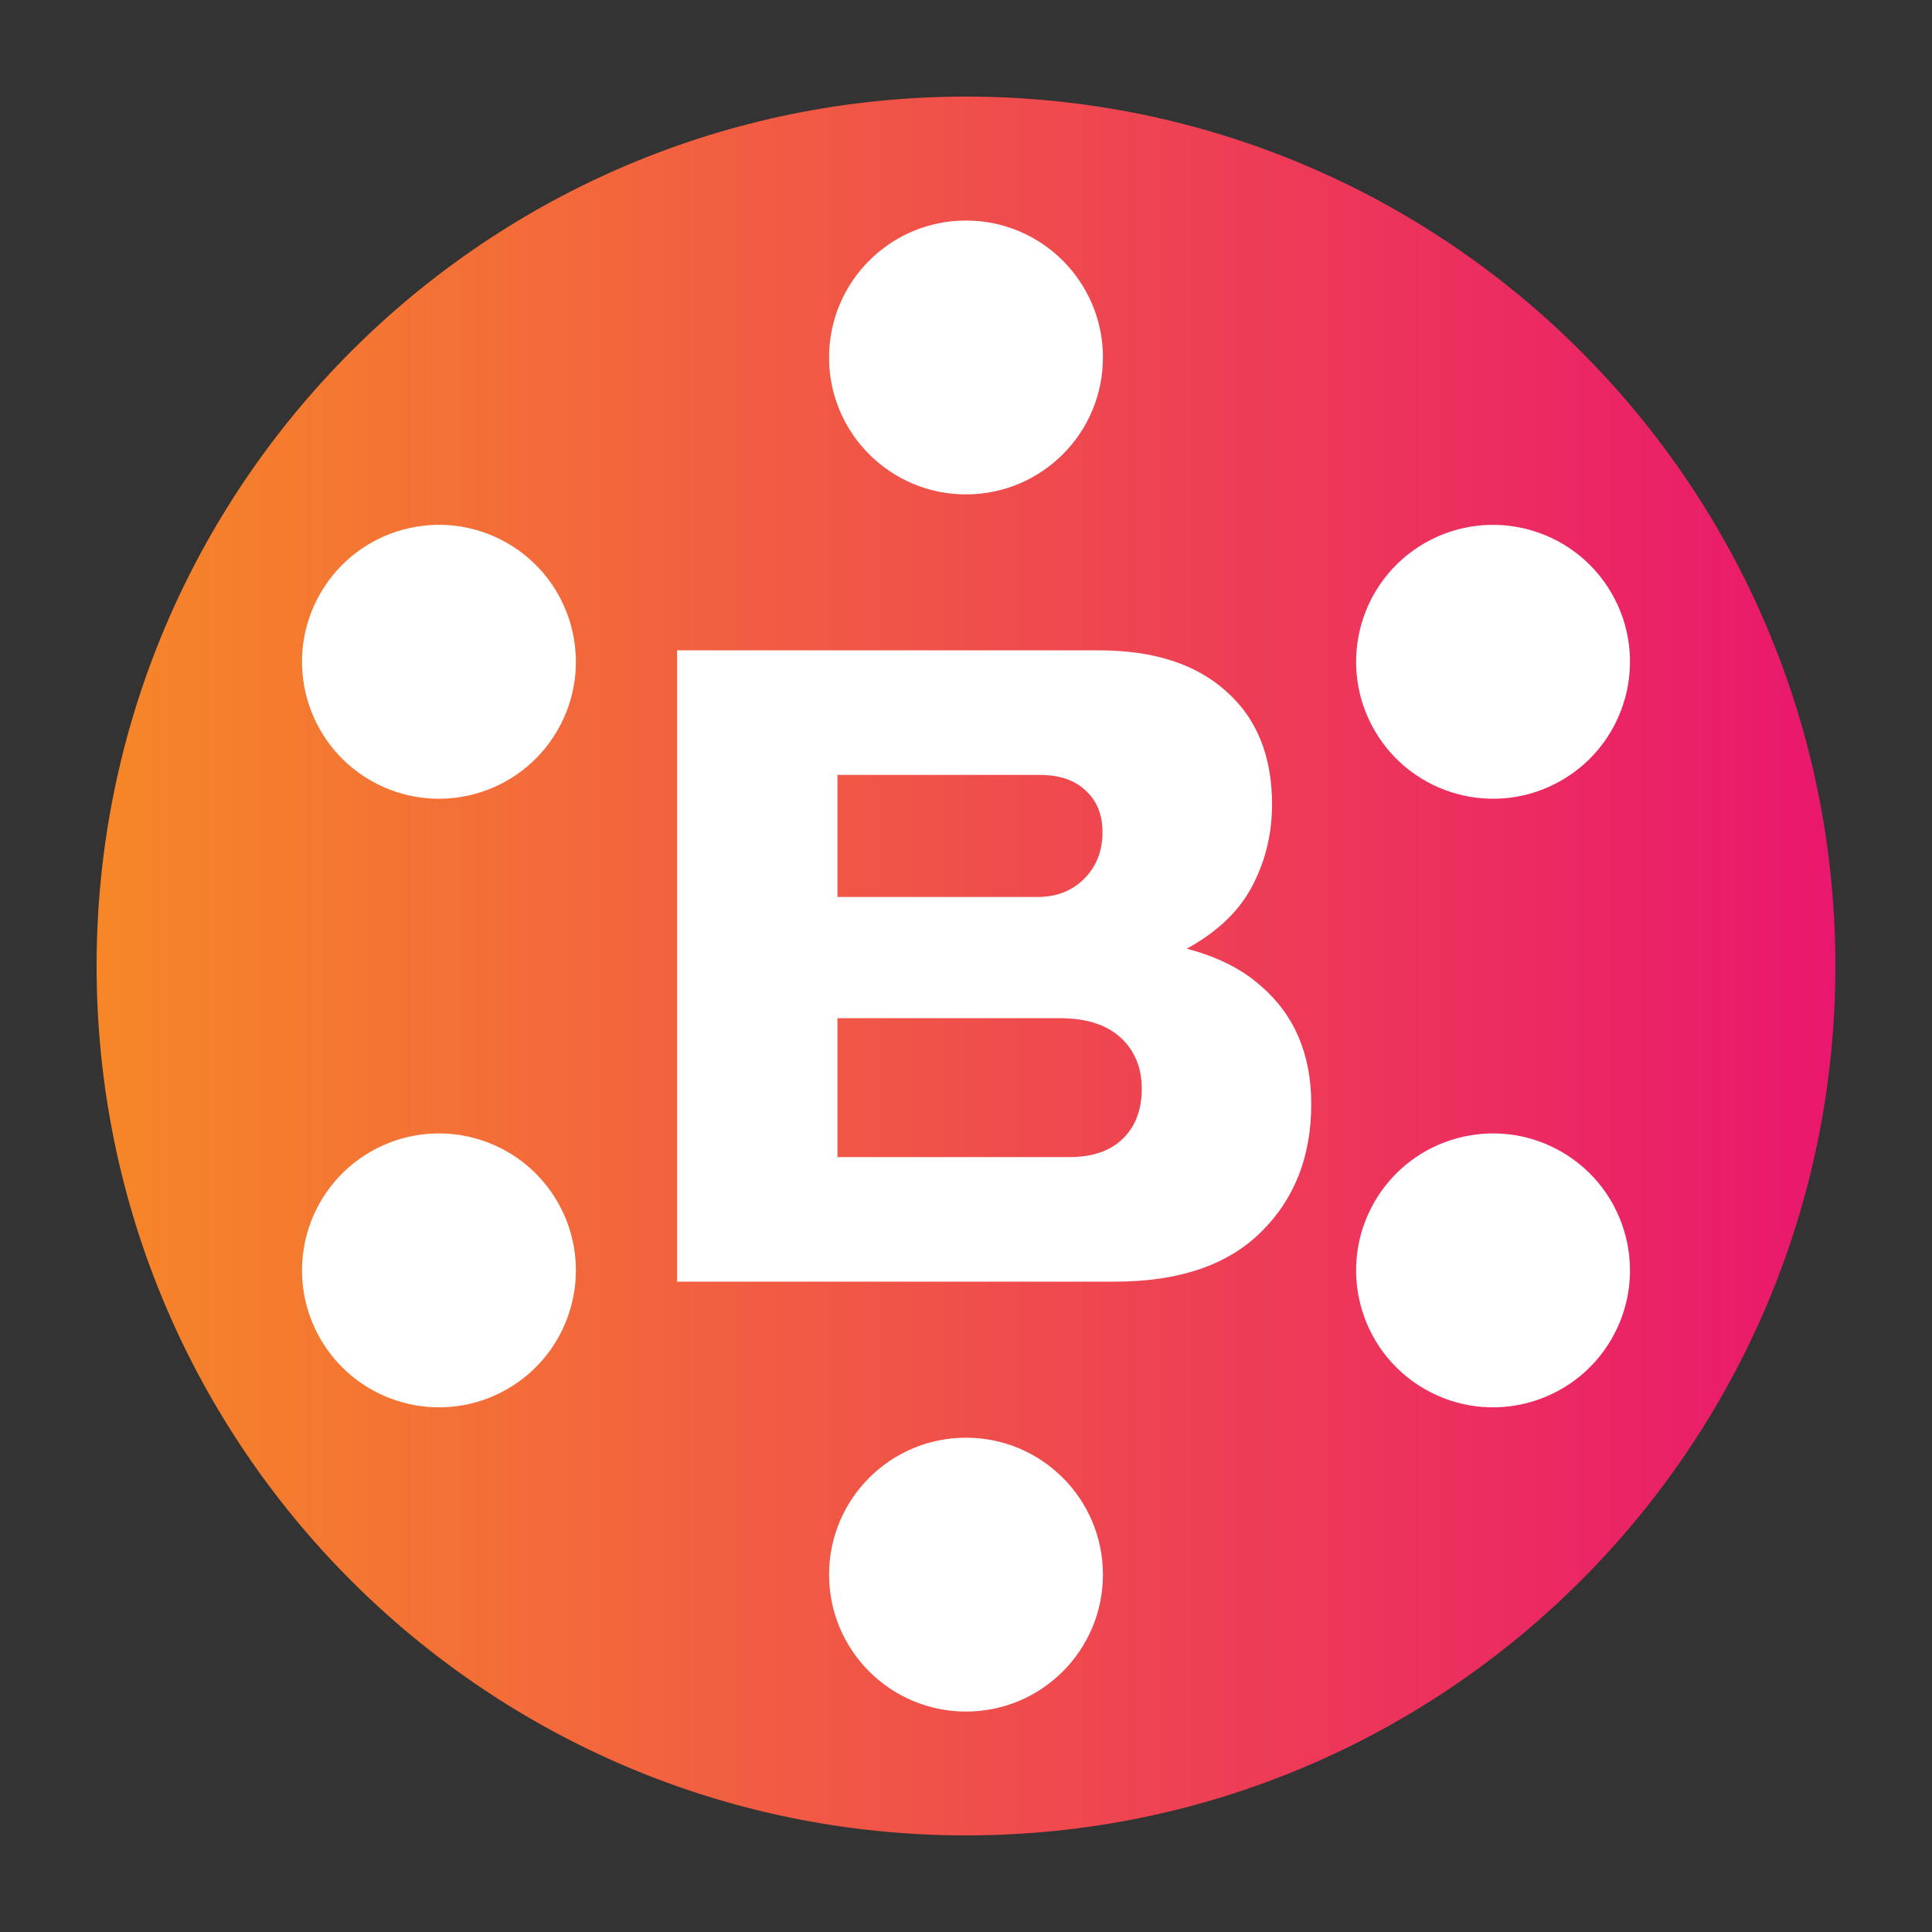 <svg width="40" height="40" viewBox="0 0 40 40" fill="none" xmlns="http://www.w3.org/2000/svg">
<rect x="0" y="0" width="40" height="40" fill="#333333" stroke="none"/>
<path d="M20 38C29.941 38 38 29.941 38 20C38 10.059 29.941 2 20 2C10.059 2 2 10.059 2 20C2 29.941 10.059 38 20 38Z" fill="url(#paint0_linear_22738_11931)"/>
<path d="M22.835 7.401C22.835 8.967 21.566 10.236 20 10.236C18.434 10.236 17.165 8.967 17.165 7.401C17.165 5.835 18.434 4.566 20 4.566C21.566 4.566 22.835 5.835 22.835 7.401Z" fill="white"/>
<path d="M22.835 32.601C22.835 34.166 21.566 35.436 20 35.436C18.434 35.436 17.165 34.166 17.165 32.601C17.165 31.035 18.434 29.766 20 29.766C21.566 29.766 22.835 31.035 22.835 32.601Z" fill="white"/>
<path d="M32.329 16.157C30.974 16.94 29.24 16.475 28.457 15.119C27.674 13.763 28.139 12.029 29.494 11.246C30.85 10.464 32.584 10.928 33.367 12.284C34.15 13.64 33.685 15.374 32.329 16.157Z" fill="white"/>
<path d="M10.506 28.757C9.15 29.54 7.416 29.075 6.633 27.719C5.85 26.363 6.315 24.629 7.671 23.846C9.027 23.064 10.76 23.528 11.543 24.884C12.326 26.24 11.861 27.974 10.506 28.757Z" fill="white"/>
<path d="M7.671 16.157C9.027 16.94 10.76 16.475 11.543 15.119C12.326 13.763 11.861 12.029 10.506 11.246C9.15 10.463 7.416 10.928 6.633 12.284C5.85 13.64 6.315 15.374 7.671 16.157Z" fill="white"/>
<path d="M29.494 28.757C30.85 29.54 32.584 29.075 33.367 27.719C34.15 26.363 33.685 24.629 32.329 23.846C30.973 23.064 29.24 23.528 28.457 24.884C27.674 26.24 28.138 27.974 29.494 28.757Z" fill="white"/>
<path fill-rule="evenodd" clip-rule="evenodd" d="M24.567 19.642C24.645 19.601 24.72 19.558 24.792 19.512C25.334 19.175 25.724 18.763 25.962 18.275C26.212 17.775 26.336 17.235 26.336 16.654C26.336 15.655 26.022 14.877 25.394 14.319C24.765 13.75 23.888 13.465 22.761 13.465H14.019V19.826V26.535H23.086C24.397 26.535 25.399 26.198 26.092 25.524C26.797 24.839 27.148 23.95 27.148 22.858C27.148 21.824 26.797 21.005 26.092 20.401C25.695 20.054 25.186 19.801 24.567 19.642ZM23.232 23.59C22.972 23.834 22.61 23.956 22.144 23.956H17.338V21.081H21.949C22.49 21.081 22.907 21.214 23.2 21.481C23.492 21.749 23.639 22.103 23.639 22.544C23.639 22.986 23.503 23.334 23.232 23.59ZM17.338 18.571H21.477C21.867 18.571 22.187 18.449 22.436 18.205C22.696 17.95 22.826 17.624 22.826 17.229C22.826 16.869 22.712 16.584 22.485 16.375C22.258 16.154 21.938 16.044 21.526 16.044H17.338V18.571Z" fill="white"/>
<defs>
<linearGradient id="paint0_linear_22738_11931" x1="38" y1="20" x2="2" y2="20" gradientUnits="userSpaceOnUse">
<stop stop-color="#E9176D"/>
<stop offset="1" stop-color="#F68728"/>
</linearGradient>
</defs>
</svg>

